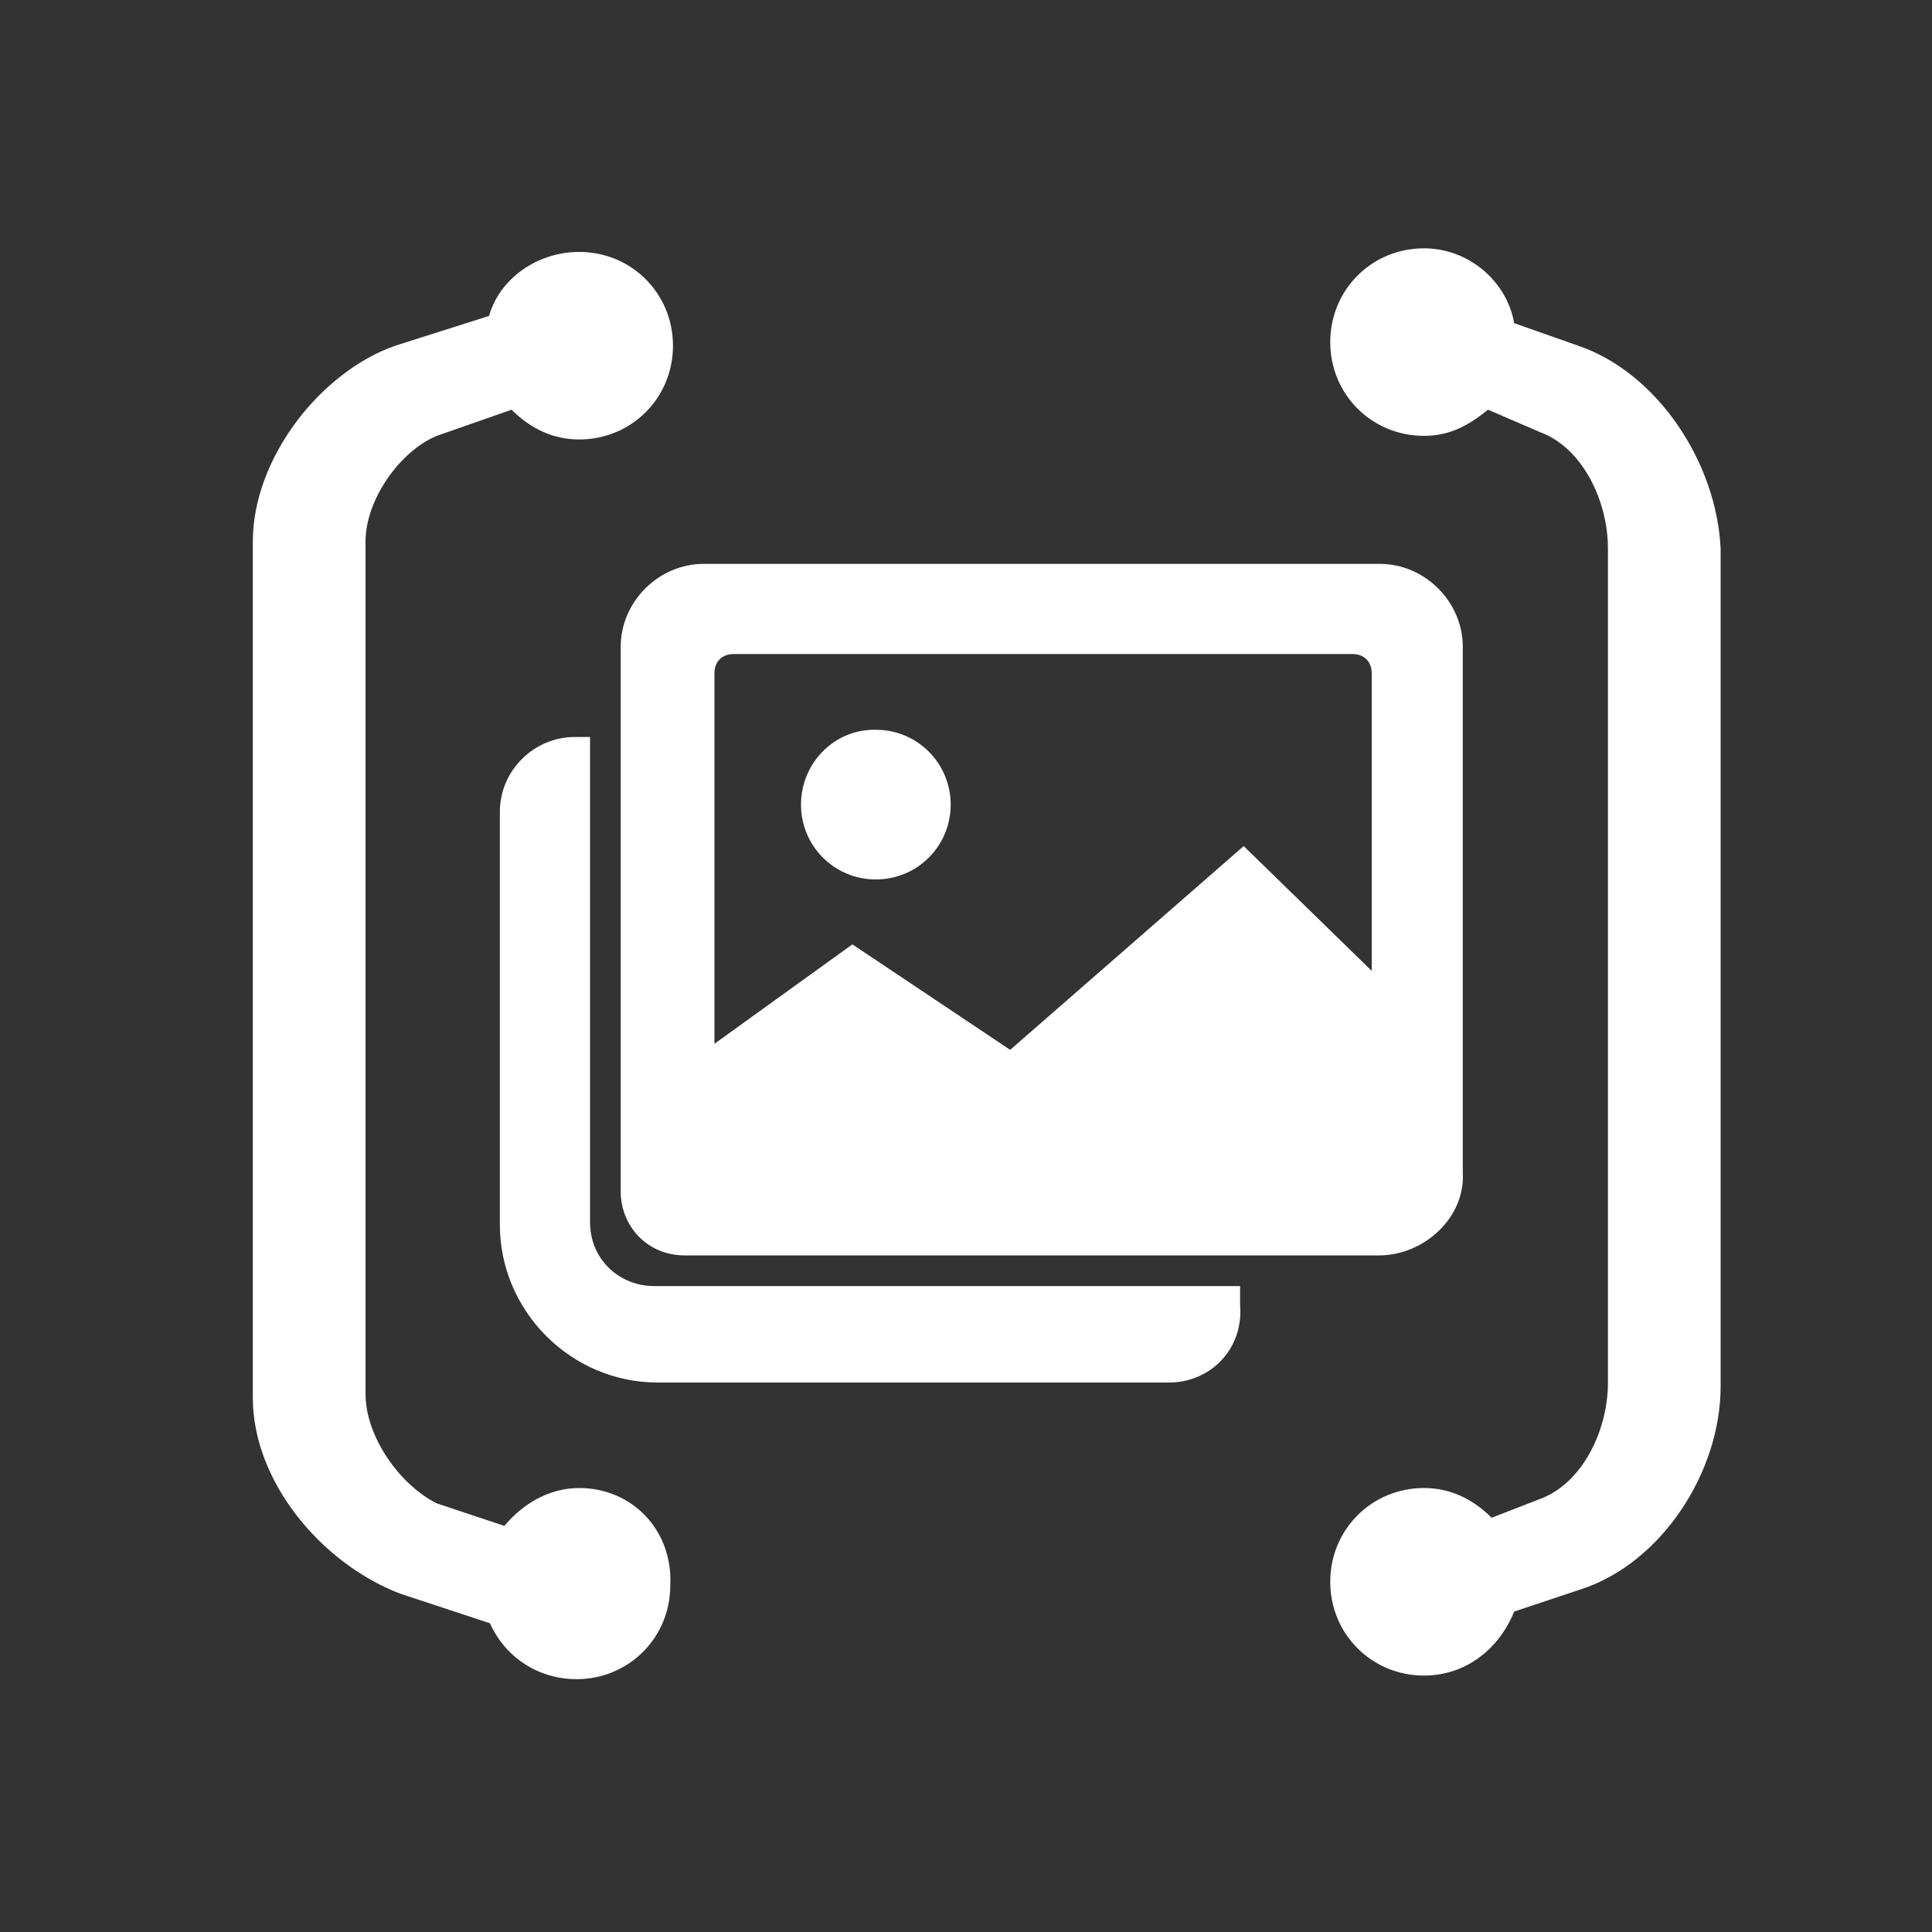 <svg width="15" height="15" viewBox="0 0 15 15" fill="#fff" xmlns="http://www.w3.org/2000/svg">
<rect x="0" y="0" width="15" height="15" fill="#333333" stroke="none"/>
<path d="M12.253 2.684L11.756 2.509C11.7 2.187 11.406 1.928 11.056 1.928C10.65 1.928 10.328 2.25 10.328 2.656C10.328 3.062 10.65 3.384 11.056 3.384C11.259 3.384 11.406 3.3 11.553 3.181L11.959 3.356C12.281 3.475 12.484 3.881 12.484 4.259V10.734C12.484 11.112 12.281 11.518 11.959 11.637L11.581 11.784C11.434 11.637 11.259 11.553 11.056 11.553C10.65 11.553 10.328 11.875 10.328 12.281C10.328 12.687 10.65 13.009 11.056 13.009C11.378 13.009 11.637 12.806 11.756 12.512L12.281 12.337C12.897 12.134 13.359 11.434 13.359 10.762V4.266C13.331 3.594 12.869 2.894 12.253 2.684ZM4.497 11.553C4.266 11.553 4.063 11.672 3.916 11.847L3.391 11.672C3.097 11.525 2.838 11.147 2.838 10.825V4.203C2.838 3.881 3.104 3.503 3.391 3.384L3.972 3.181C4.119 3.328 4.294 3.412 4.497 3.412C4.903 3.412 5.225 3.09 5.225 2.684C5.225 2.278 4.903 1.956 4.497 1.956C4.175 1.956 3.881 2.159 3.797 2.453L3.069 2.684C2.488 2.887 1.963 3.559 1.963 4.203V10.853C1.963 11.497 2.488 12.134 3.104 12.372L3.804 12.603C3.923 12.869 4.182 13.037 4.476 13.037C4.882 13.037 5.204 12.715 5.204 12.309C5.225 11.875 4.903 11.553 4.497 11.553ZM6.219 6.247C6.219 6.569 6.478 6.828 6.8 6.828C7.122 6.828 7.381 6.569 7.381 6.247C7.381 5.925 7.122 5.666 6.8 5.666C6.478 5.659 6.219 5.925 6.219 6.247Z" fill="#fff"/>
<path d="M9.656 6.569L10.762 7.647L10.79 9.166L5.365 9.138V8.235L6.618 7.332L7.843 8.151L9.656 6.569Z" fill="#fff"/>
<path d="M9.075 10.734H5.106C4.434 10.734 3.881 10.181 3.881 9.509V6.303C3.881 5.981 4.147 5.722 4.462 5.722H4.581V9.488C4.581 9.782 4.812 9.985 5.078 9.985H9.628V10.132C9.656 10.475 9.397 10.734 9.075 10.734Z" fill="#fff"/>
<path d="M10.706 9.747H5.316C5.022 9.747 4.819 9.516 4.819 9.25V5.022C4.819 4.672 5.113 4.378 5.463 4.378H10.713C11.063 4.378 11.357 4.672 11.357 5.022V9.103C11.378 9.453 11.056 9.747 10.706 9.747ZM5.547 9.019H10.65V5.225C10.65 5.141 10.594 5.078 10.503 5.078H5.694C5.61 5.078 5.547 5.134 5.547 5.225V9.019Z" fill="#fff"/>
</svg>
